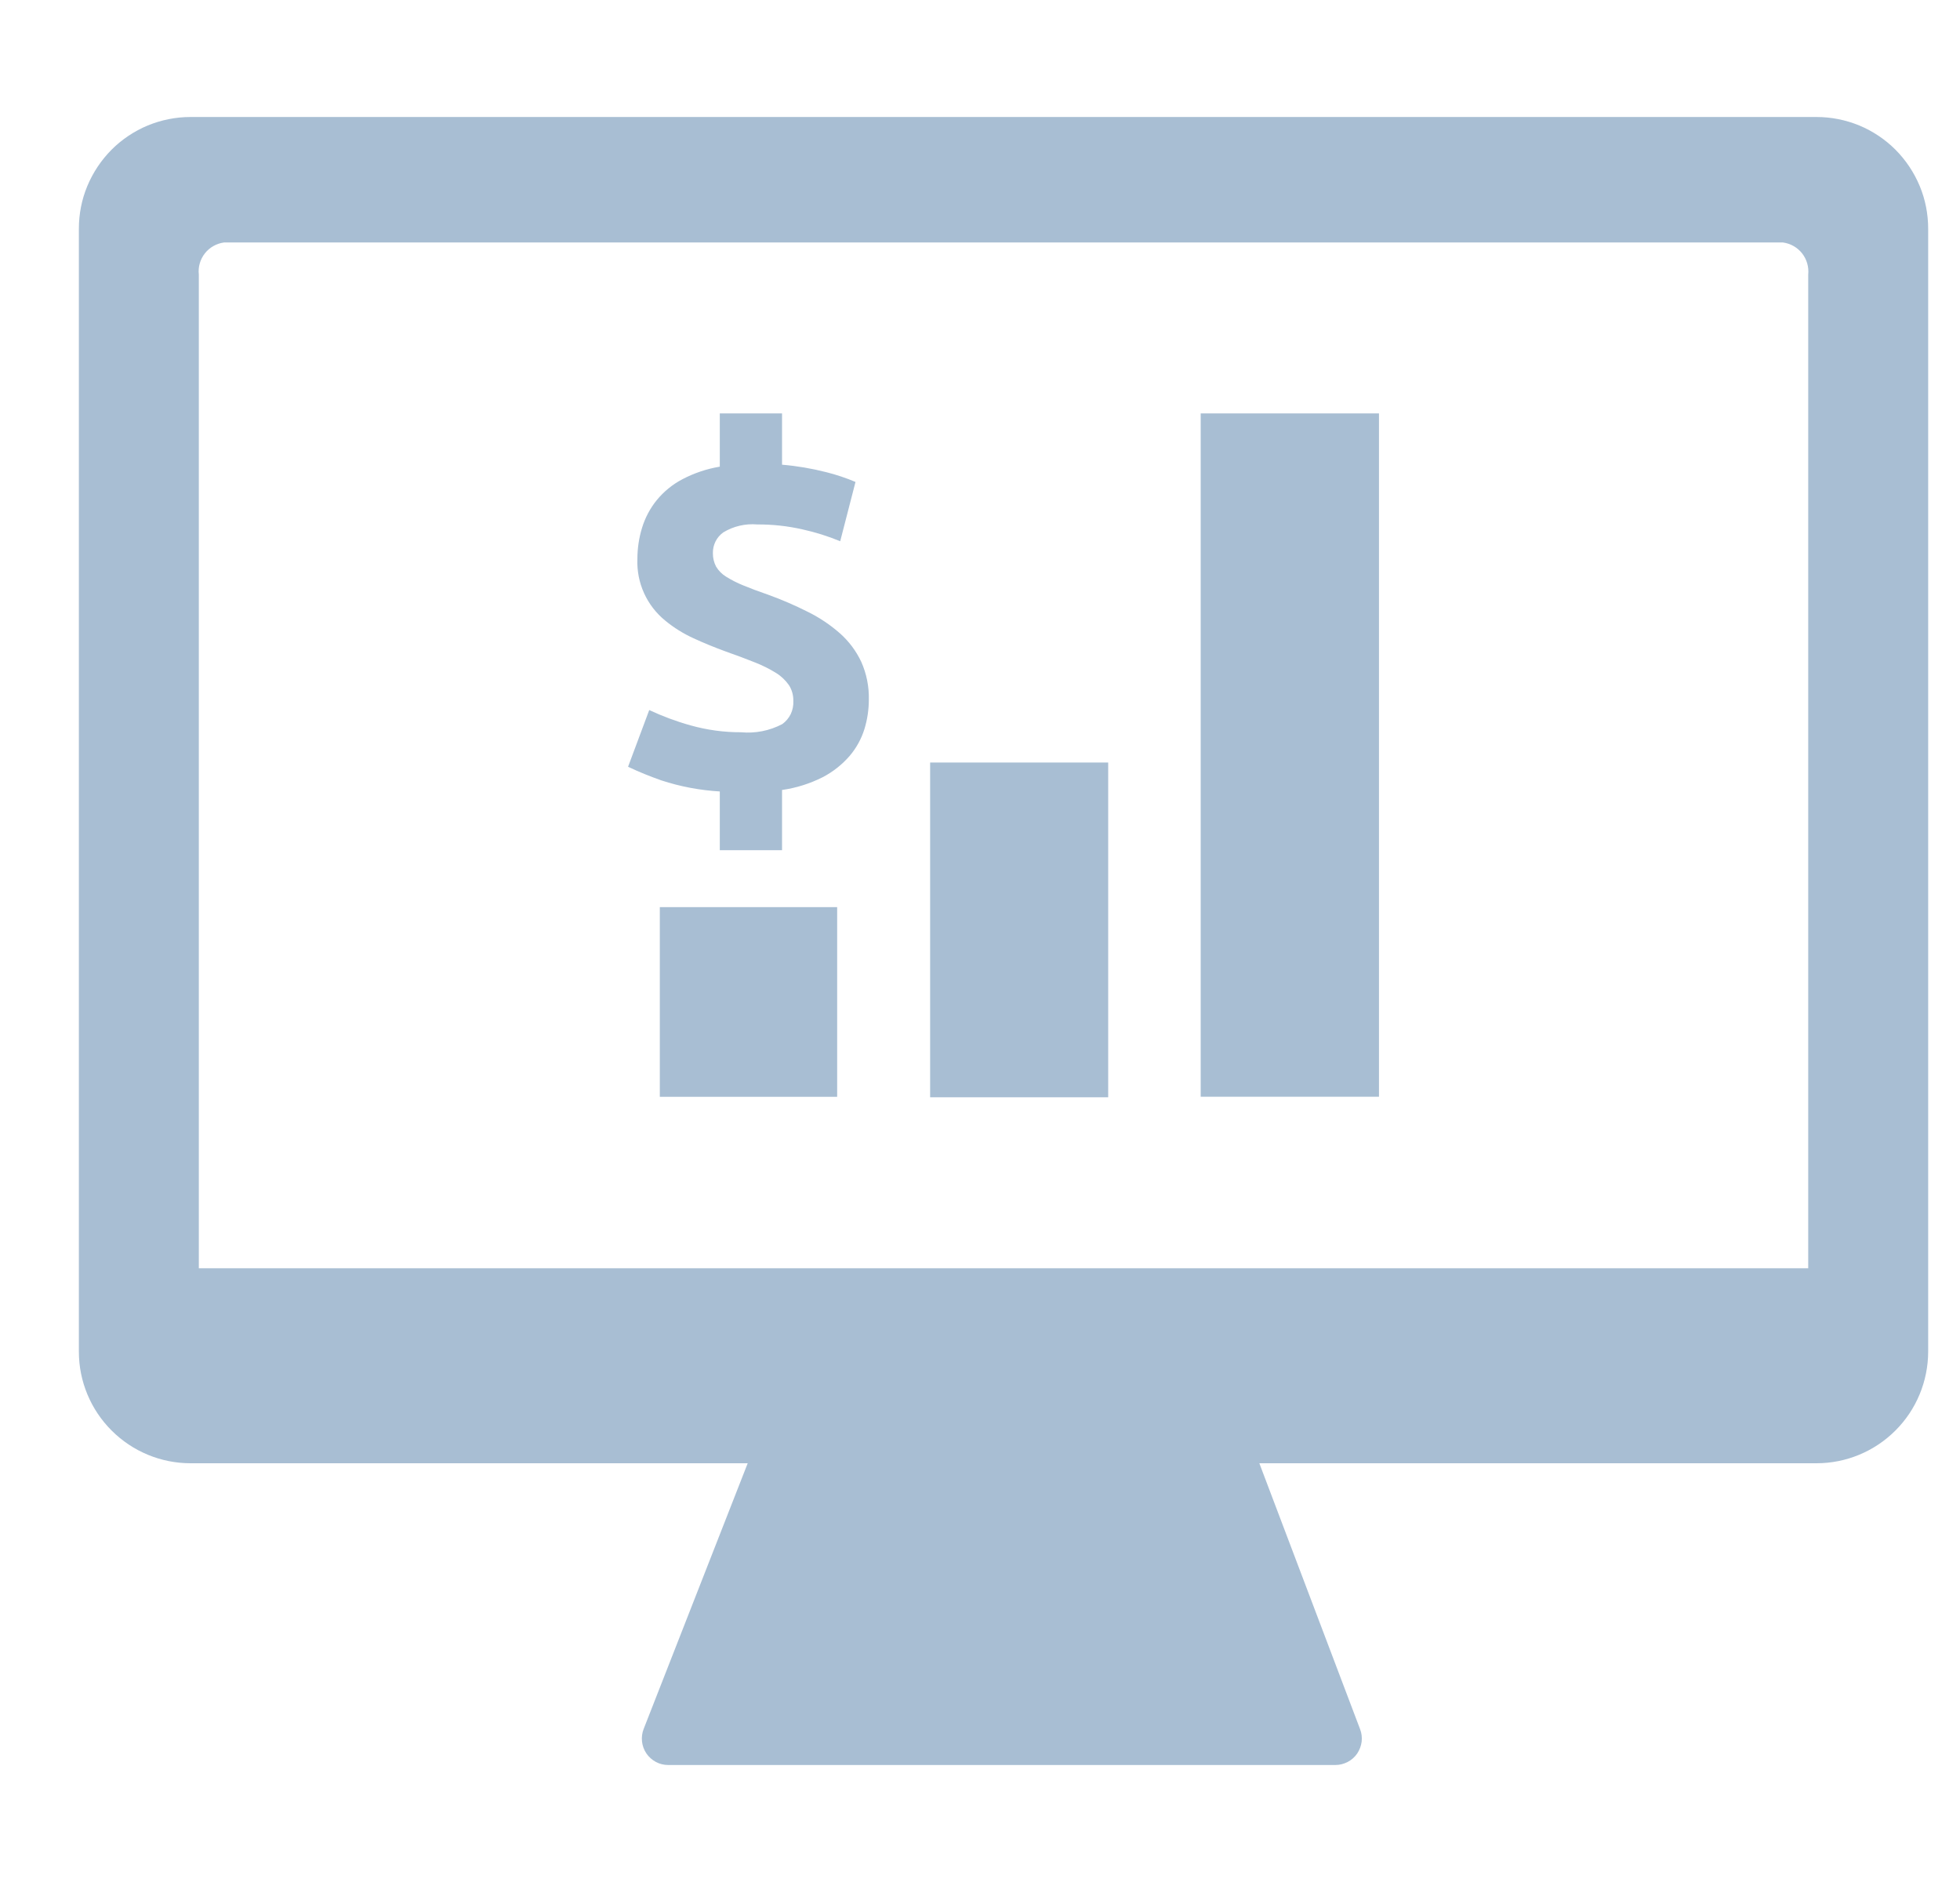 <svg width="25" height="24" viewBox="0 0 25 24" fill="none" xmlns="http://www.w3.org/2000/svg">
<g clip-path="url(#clip0_27_21)">
<path d="M15.315 13.986V5.272H17.589V13.986H15.315Z" fill="#A8BED3"/>
<path d="M14.135 13.993H11.864V9.724H14.135V13.993Z" fill="#A8BED3"/>
<path d="M8.416 11.568H10.678V13.987H8.416V11.568Z" fill="#A8BED3"/>
<path d="M10.714 8.077C10.59 7.968 10.453 7.876 10.305 7.803C10.139 7.719 9.967 7.645 9.792 7.582C9.67 7.54 9.566 7.501 9.48 7.465C9.405 7.435 9.332 7.398 9.263 7.355C9.21 7.323 9.166 7.279 9.134 7.226C9.106 7.173 9.092 7.113 9.093 7.053C9.092 7.001 9.104 6.95 9.127 6.904C9.15 6.858 9.184 6.819 9.226 6.789C9.356 6.71 9.508 6.675 9.66 6.688C9.854 6.687 10.047 6.708 10.236 6.751C10.4 6.787 10.562 6.838 10.717 6.902L10.912 6.146C10.791 6.095 10.666 6.053 10.538 6.021C10.353 5.974 10.165 5.942 9.975 5.926V5.272H9.181V5.951C9.014 5.979 8.853 6.033 8.703 6.112C8.577 6.178 8.466 6.269 8.376 6.379C8.292 6.483 8.229 6.602 8.19 6.729C8.15 6.858 8.13 6.993 8.13 7.128C8.124 7.278 8.153 7.427 8.215 7.564C8.277 7.701 8.37 7.821 8.486 7.915C8.595 8.005 8.716 8.08 8.845 8.139C8.977 8.2 9.112 8.255 9.251 8.306C9.393 8.356 9.519 8.403 9.628 8.447C9.723 8.484 9.813 8.529 9.899 8.582C9.964 8.622 10.019 8.675 10.063 8.737C10.102 8.798 10.121 8.869 10.119 8.941C10.122 8.998 10.11 9.054 10.086 9.106C10.061 9.157 10.024 9.201 9.978 9.234C9.816 9.319 9.634 9.355 9.452 9.338C9.234 9.339 9.017 9.309 8.807 9.25C8.627 9.2 8.451 9.134 8.281 9.055L8.011 9.778C8.149 9.844 8.291 9.901 8.436 9.952C8.677 10.031 8.928 10.078 9.181 10.093V10.842H9.975V10.074C10.155 10.049 10.331 9.993 10.494 9.911C10.624 9.843 10.741 9.751 10.837 9.64C10.922 9.54 10.987 9.423 11.026 9.297C11.063 9.176 11.082 9.05 11.082 8.923C11.086 8.756 11.053 8.591 10.985 8.439C10.92 8.301 10.828 8.178 10.714 8.077Z" fill="#A8BED3"/>
<path d="M23.17 1.492H2.43C2.243 1.492 2.058 1.529 1.885 1.6C1.712 1.672 1.555 1.777 1.423 1.909C1.291 2.042 1.186 2.199 1.114 2.372C1.042 2.544 1.006 2.73 1.006 2.917V17.238C1.006 17.615 1.157 17.977 1.424 18.243C1.691 18.51 2.053 18.66 2.43 18.66H9.537L8.21 22.048C8.19 22.099 8.183 22.154 8.189 22.209C8.195 22.263 8.214 22.315 8.245 22.361C8.276 22.406 8.317 22.443 8.366 22.469C8.414 22.495 8.468 22.508 8.523 22.508H17.034C17.088 22.508 17.142 22.494 17.19 22.469C17.238 22.444 17.28 22.407 17.311 22.362C17.341 22.317 17.361 22.265 17.368 22.211C17.374 22.157 17.368 22.102 17.348 22.051L16.063 18.66H23.17C23.547 18.66 23.909 18.51 24.176 18.243C24.443 17.977 24.593 17.615 24.594 17.238V2.917C24.594 2.73 24.558 2.544 24.486 2.372C24.414 2.199 24.309 2.042 24.177 1.909C24.045 1.777 23.888 1.672 23.715 1.6C23.542 1.529 23.357 1.492 23.17 1.492ZM23.064 16.173H2.536V3.502C2.525 3.405 2.553 3.308 2.613 3.231C2.673 3.155 2.761 3.105 2.858 3.092H22.741C22.838 3.105 22.926 3.155 22.986 3.231C23.046 3.308 23.074 3.405 23.064 3.502V16.173Z" fill="#A8BED3"/>
</g>
<defs>
<clipPath id="clip0_27_21">
<rect width="24" height="24" fill="white" transform="translate(0.8)"/>
</clipPath>
</defs>
</svg>
